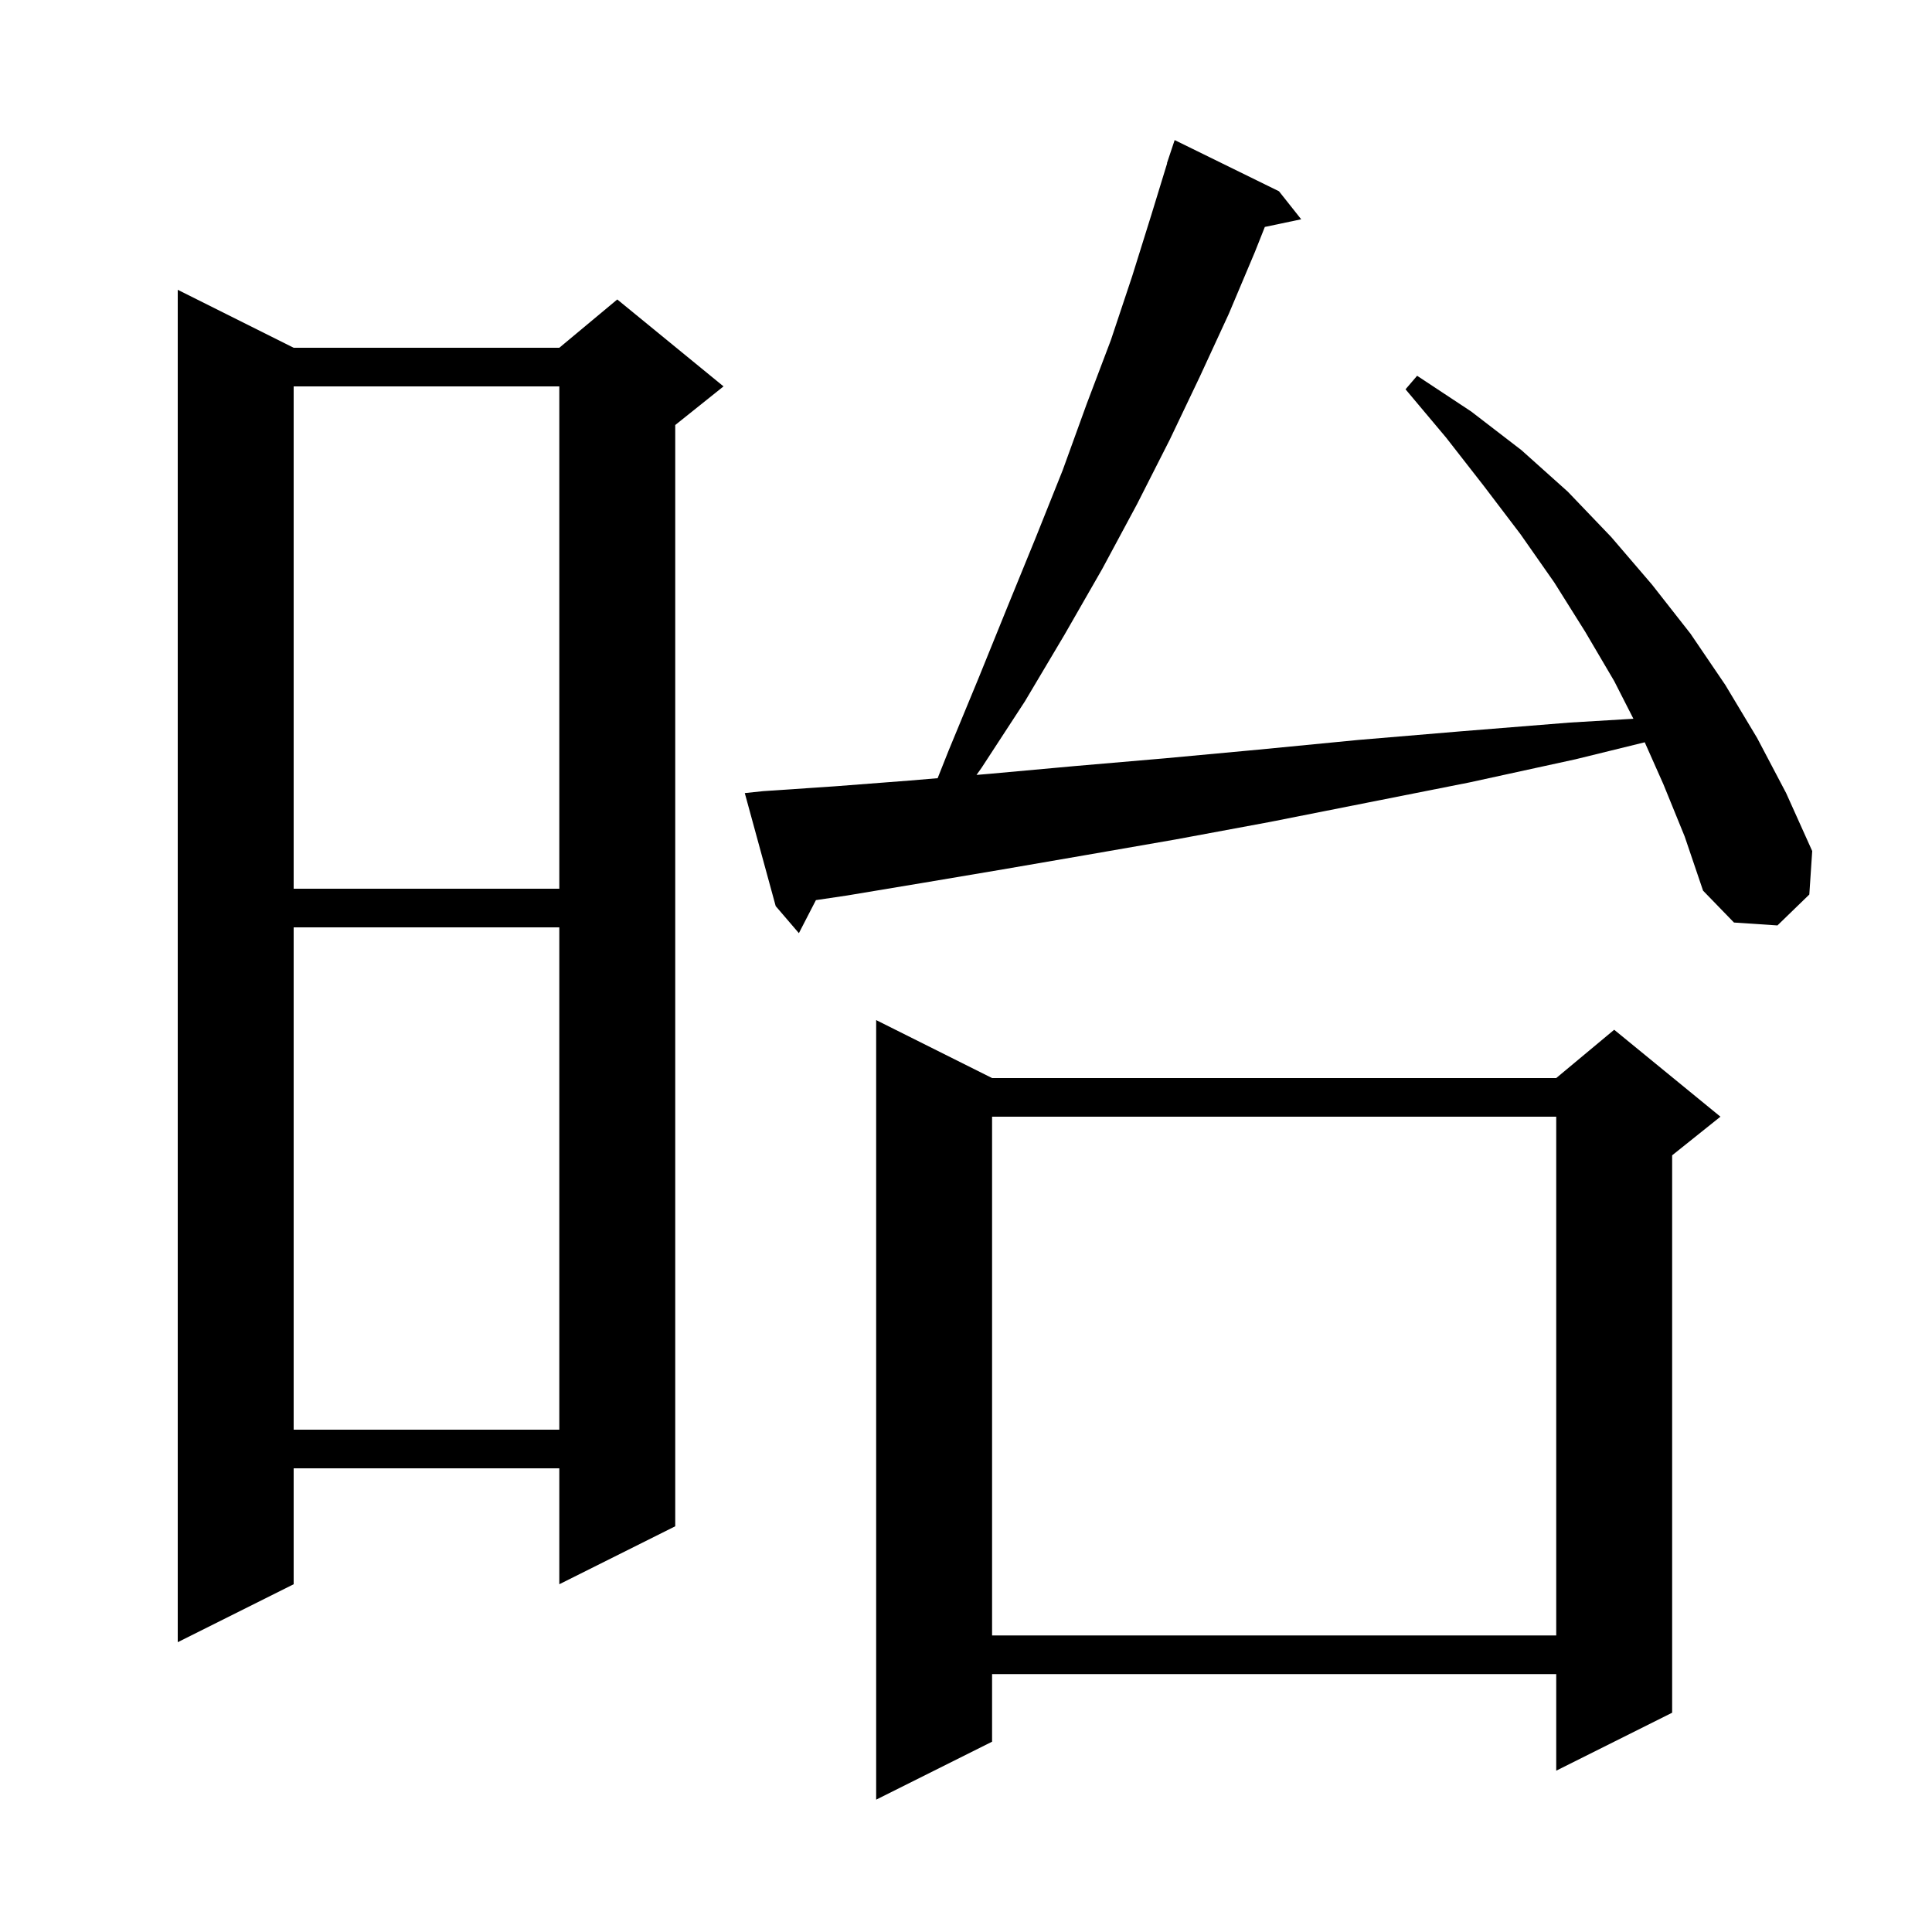 <svg xmlns="http://www.w3.org/2000/svg" xmlns:xlink="http://www.w3.org/1999/xlink" version="1.1" baseProfile="full" viewBox="0 0 200 200" width="200" height="200">
<g fill="black">
<path d="M 102.7 111.6 L 161.1 111.6 L 167.1 106.6 L 178.1 115.6 L 173.1 119.6 L 173.1 177.3 L 161.1 183.3 L 161.1 173.3 L 102.7 173.3 L 102.7 180.3 L 90.7 186.3 L 90.7 105.6 Z M 30.4 36.0 L 57.9 36.0 L 63.9 31.0 L 74.9 40.0 L 69.9 44.0 L 69.9 158.0 L 57.9 164.0 L 57.9 152.0 L 30.4 152.0 L 30.4 164.0 L 18.4 170.0 L 18.4 30.0 Z M 102.7 115.6 L 102.7 169.3 L 161.1 169.3 L 161.1 115.6 Z M 30.4 96.0 L 30.4 148.0 L 57.9 148.0 L 57.9 96.0 Z M 172.2 81.2 L 170.263 76.841 L 163.1 78.6 L 152.1 81.0 L 141.5 83.1 L 131.4 85.1 L 121.7 86.9 L 112.5 88.5 L 103.8 90.0 L 95.5 91.4 L 87.7 92.7 L 84.463 93.181 L 82.7 96.6 L 80.3 93.8 L 77.1 82.1 L 79.0 81.9 L 86.4 81.4 L 94.2 80.8 L 97.064 80.558 L 98.2 77.7 L 101.3 70.2 L 104.3 62.8 L 107.2 55.7 L 110.0 48.7 L 112.5 41.8 L 115.0 35.2 L 117.2 28.6 L 119.2 22.2 L 120.822 16.906 L 120.8 16.9 L 121.6 14.5 L 132.4 19.8 L 134.7 22.7 L 130.935 23.493 L 129.9 26.1 L 127.2 32.5 L 124.2 39.0 L 121.1 45.5 L 117.7 52.2 L 114.1 58.9 L 110.2 65.7 L 106.1 72.6 L 101.6 79.5 L 101.089 80.219 L 102.5 80.1 L 111.3 79.3 L 120.6 78.5 L 130.3 77.6 L 140.6 76.6 L 151.3 75.7 L 162.5 74.8 L 169.09 74.406 L 167.1 70.5 L 164.1 65.4 L 160.9 60.3 L 157.4 55.3 L 153.6 50.3 L 149.7 45.3 L 145.5 40.3 L 146.7 38.9 L 152.3 42.6 L 157.5 46.6 L 162.3 50.9 L 166.8 55.6 L 171.0 60.5 L 175.0 65.6 L 178.6 70.9 L 181.9 76.4 L 184.9 82.1 L 187.6 88.1 L 187.3 92.6 L 184.0 95.8 L 179.5 95.5 L 176.3 92.2 L 174.4 86.6 Z M 30.4 40.0 L 30.4 92.0 L 57.9 92.0 L 57.9 40.0 Z " />
</g>
</svg>
